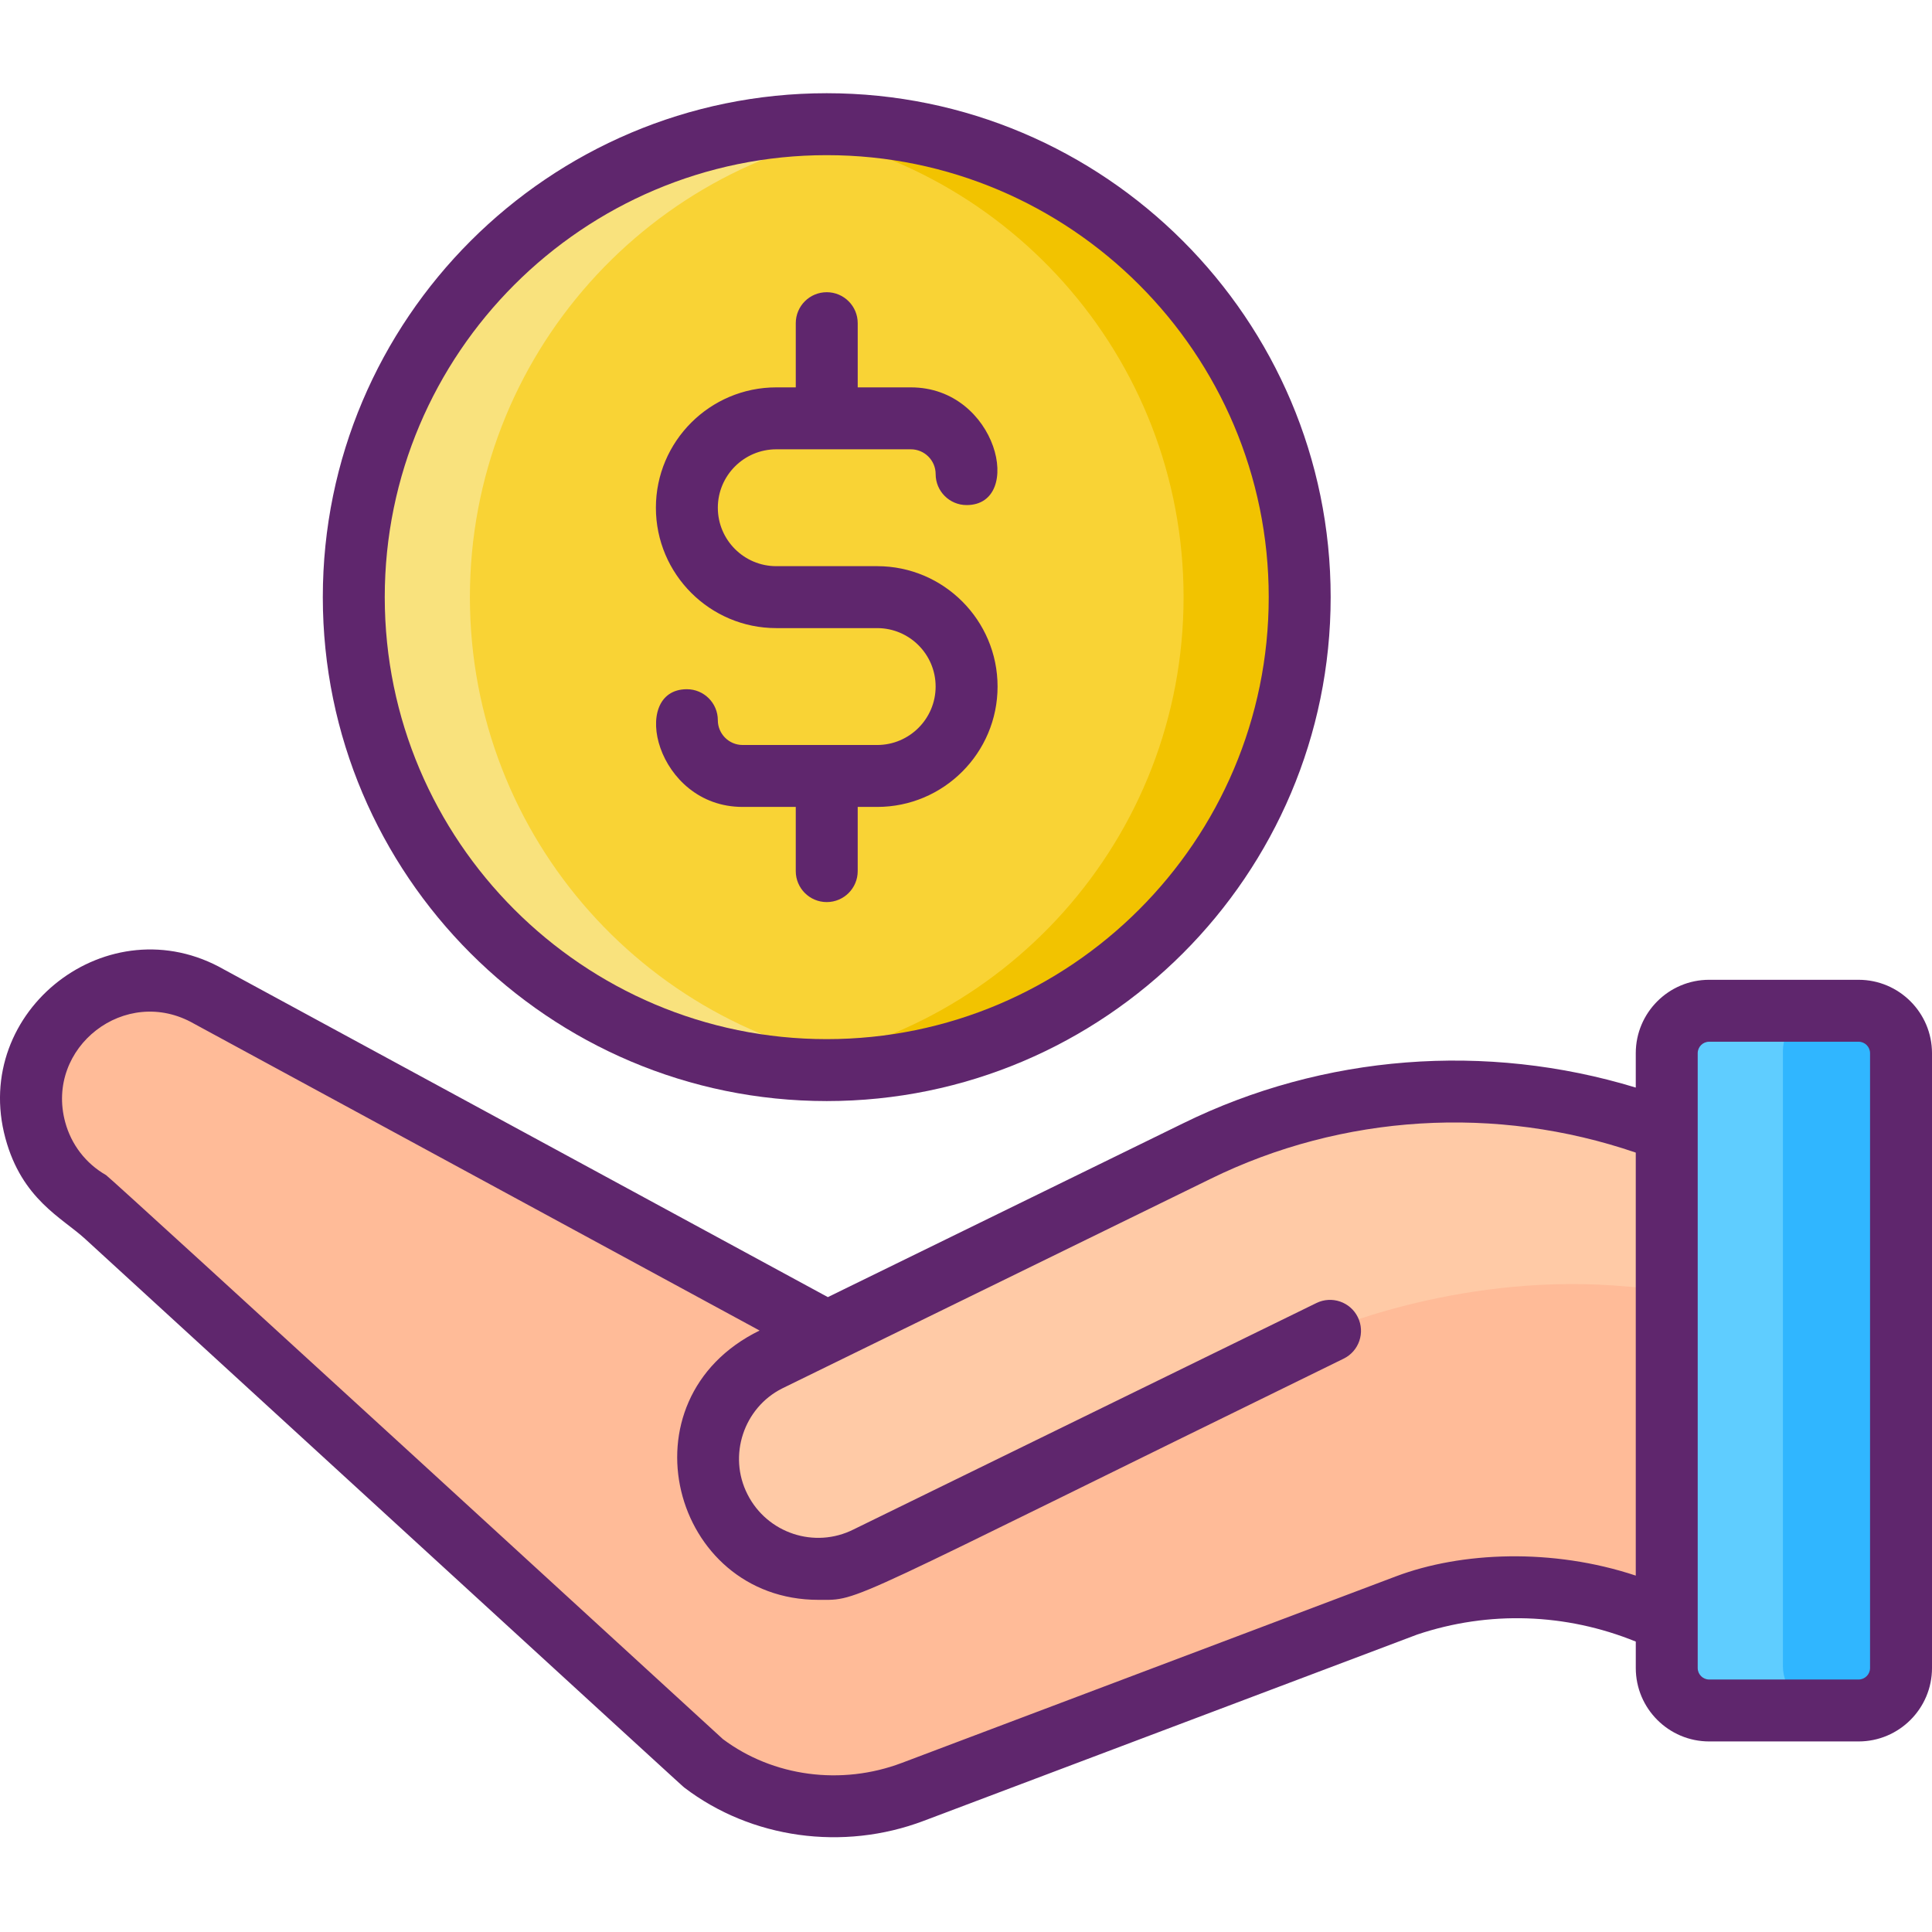 <svg height="499pt" viewBox="0 -24 499.081 499" width="499pt" xmlns="http://www.w3.org/2000/svg"><path d="m335.746 130.223c0 62.379-46.781 113.859-107.18 121.238-4.922.621-9.922.922-15 .922-67.48 0-122.18-54.699-122.18-122.16 0-67.48 54.699-122.18 122.18-122.18 5.078 0 10.078.301 15 .918 60.398 7.383 107.18 58.863 107.18 121.262zm0 0" fill="#f9d335"/><path d="m335.746 130.223c0 73.938-65.086 130.324-137.18 121.238 60.398-7.379 107.18-58.859 107.18-121.238 0-62.398-46.781-113.879-107.18-121.262 72.273-9.105 137.18 47.457 137.18 121.262zm0 0" fill="#f2c300"/><path d="m228.566 251.461c-72.031 9.078-137.18-47.211-137.18-121.238 0-74.133 65.219-130.328 137.18-121.262-60.402 7.383-107.18 58.863-107.18 121.262 0 62.379 46.777 113.859 107.18 121.238zm0 0" fill="#f9e27d"/><path d="m389.648 257.977c-4.551-.41-9.129-.629-13.703-.629-16.367 0-32.781 2.641-48.566 7.969-6.27 2.105-12.371 4.598-18.281 7.504l-95.461 46.703-159.742-86.676c-4.816-2.758-10.047-4.066-15.227-4.066-10.605 0-20.918 5.52-26.586 15.375-8.426 14.645-3.363 33.383 11.309 41.785l157.926 144.684c.094.074.191.172.289.242 15.422 11.766 36 14.332 54.16 7.484l127.637-48.203c14.164-4.773 29.004-5.812 43.191-3.441 8.281 1.383 16.344 3.922 23.969 7.578v-126.742c-13.195-5.086-26.969-8.281-40.914-9.566zm0 0" fill="#ffbb98"/><path d="m491.09 247.492v158.859c0 6.059-4.898 10.957-10.957 10.957h-38.602c-6.059 0-10.961-4.898-10.961-10.957v-158.859c0-6.043 4.902-10.961 10.961-10.961h38.602c6.059 0 10.957 4.918 10.957 10.961zm0 0" fill="#5fcdff"/><path d="m491.09 247.492v158.859c0 6.059-4.898 10.957-10.957 10.957h-8.602c-6.059 0-10.961-4.898-10.961-10.957v-158.859c0-6.043 4.902-10.961 10.961-10.961h8.602c6.059 0 10.957 4.918 10.957 10.961zm0 0" fill="#30b6ff"/><path d="m389.648 257.977c-4.551-.41-9.129-.629-13.703-.629-16.367 0-32.781 2.641-48.566 7.969-6.27 2.105-12.371 4.598-18.281 7.504l-95.461 46.703-15.133 7.406c-9.902 4.988-15.613 15.012-15.613 25.371 0 4.312.965 8.695 3.047 12.785 7.07 14.02 24.141 19.66 38.156 12.59l117.203-57.328s33.957-15.238 75.613-12.316l13.656 1.094v-41.586c-13.199-5.082-26.973-8.277-40.918-9.562zm0 0" fill="#ffcaa6"/><g fill="#5f266d"><path d="m213.566 260.391c71.777 0 130.176-58.395 130.176-130.176 0-71.777-58.398-130.176-130.176-130.176-71.781 0-130.176 58.398-130.176 130.176 0 71.781 58.395 130.176 130.176 130.176zm0-244.352c62.957 0 114.176 51.219 114.176 114.176 0 62.961-51.223 114.176-114.176 114.176-62.957 0-114.176-51.219-114.176-114.176 0-62.953 51.219-114.176 114.176-114.176zm0 0"/><path d="m200.527 138.215h26.074c8.324 0 15.094 6.773 15.094 15.094 0 8.324-6.77 15.098-15.094 15.098h-34.766c-3.531 0-6.402-2.875-6.402-6.406 0-4.418-3.582-8-8-8-15 0-8.016 30.406 14.402 30.406h13.73v16.582c0 4.418 3.582 8 8 8 4.418 0 8-3.582 8-8v-16.582h5.035c17.148 0 31.094-13.953 31.094-31.098 0-17.141-13.949-31.094-31.094-31.094h-26.074c-8.324 0-15.094-6.77-15.094-15.094 0-8.324 6.773-15.094 15.094-15.094h34.77c3.531 0 6.402 2.875 6.402 6.406 0 4.418 3.582 8 8 8 15 0 8.016-30.406-14.402-30.406h-13.73v-16.582c0-4.418-3.582-8-8-8-4.418 0-8 3.582-8 8v16.582h-5.039c-17.145 0-31.094 13.949-31.094 31.094 0 17.145 13.949 31.094 31.094 31.094zm0 0"/><path d="m480.117 229.062h-38.598c-10.457 0-18.961 8.508-18.961 18.961v8.883c-38.66-11.781-80.688-8.594-116.965 9.25-.77.375-91.086 44.559-91.738 44.879l-155.949-84.609c-29.793-17.062-65.457 10.562-56.504 43.59 4.27 15.77 14.625 20.512 20.578 25.969 154.363 141.426 154.379 141.438 154.797 141.75 17.309 13.199 41 16.469 61.824 8.598l127.5-48.133c18.508-6.211 38.367-5.531 56.461 1.816v6.836c0 10.457 8.504 18.961 18.957 18.961h38.598c10.457 0 18.965-8.508 18.965-18.961v-158.828c-.004-10.457-8.508-18.961-18.965-18.961zm-57.559 153.914c-21.496-7.148-45.055-6.191-61.977.203l-127.637 48.188c-15.605 5.898-33.254 3.547-46.207-6.16-.984-.898-158.172-145.023-159.332-145.684-5.23-2.996-8.984-7.859-10.562-13.691-5.227-19.285 15.551-35.578 33.266-25.434l146.109 79.27c-36.402 17.832-22.66 69.57 15.188 69.57 11.188 0 4.258 1.984 135.688-62.305 3.969-1.941 5.613-6.734 3.672-10.699-1.941-3.969-6.73-5.613-10.703-3.672l-119.551 58.48c-10.043 5.066-22.336 1.008-27.422-9.074-5.094-10.008-.957-22.344 8.953-27.336l4.012-1.965c15.414-7.547 6.469-3.168 106.582-52.145 34.117-16.777 73.867-19.16 109.922-6.816zm60.52 23.879c0 1.633-1.328 2.961-2.961 2.961h-38.598c-1.633 0-2.961-1.328-2.961-2.961v-158.832c0-1.633 1.328-2.961 2.961-2.961h38.598c1.633 0 2.961 1.328 2.961 2.961zm0 0"/></g></svg>